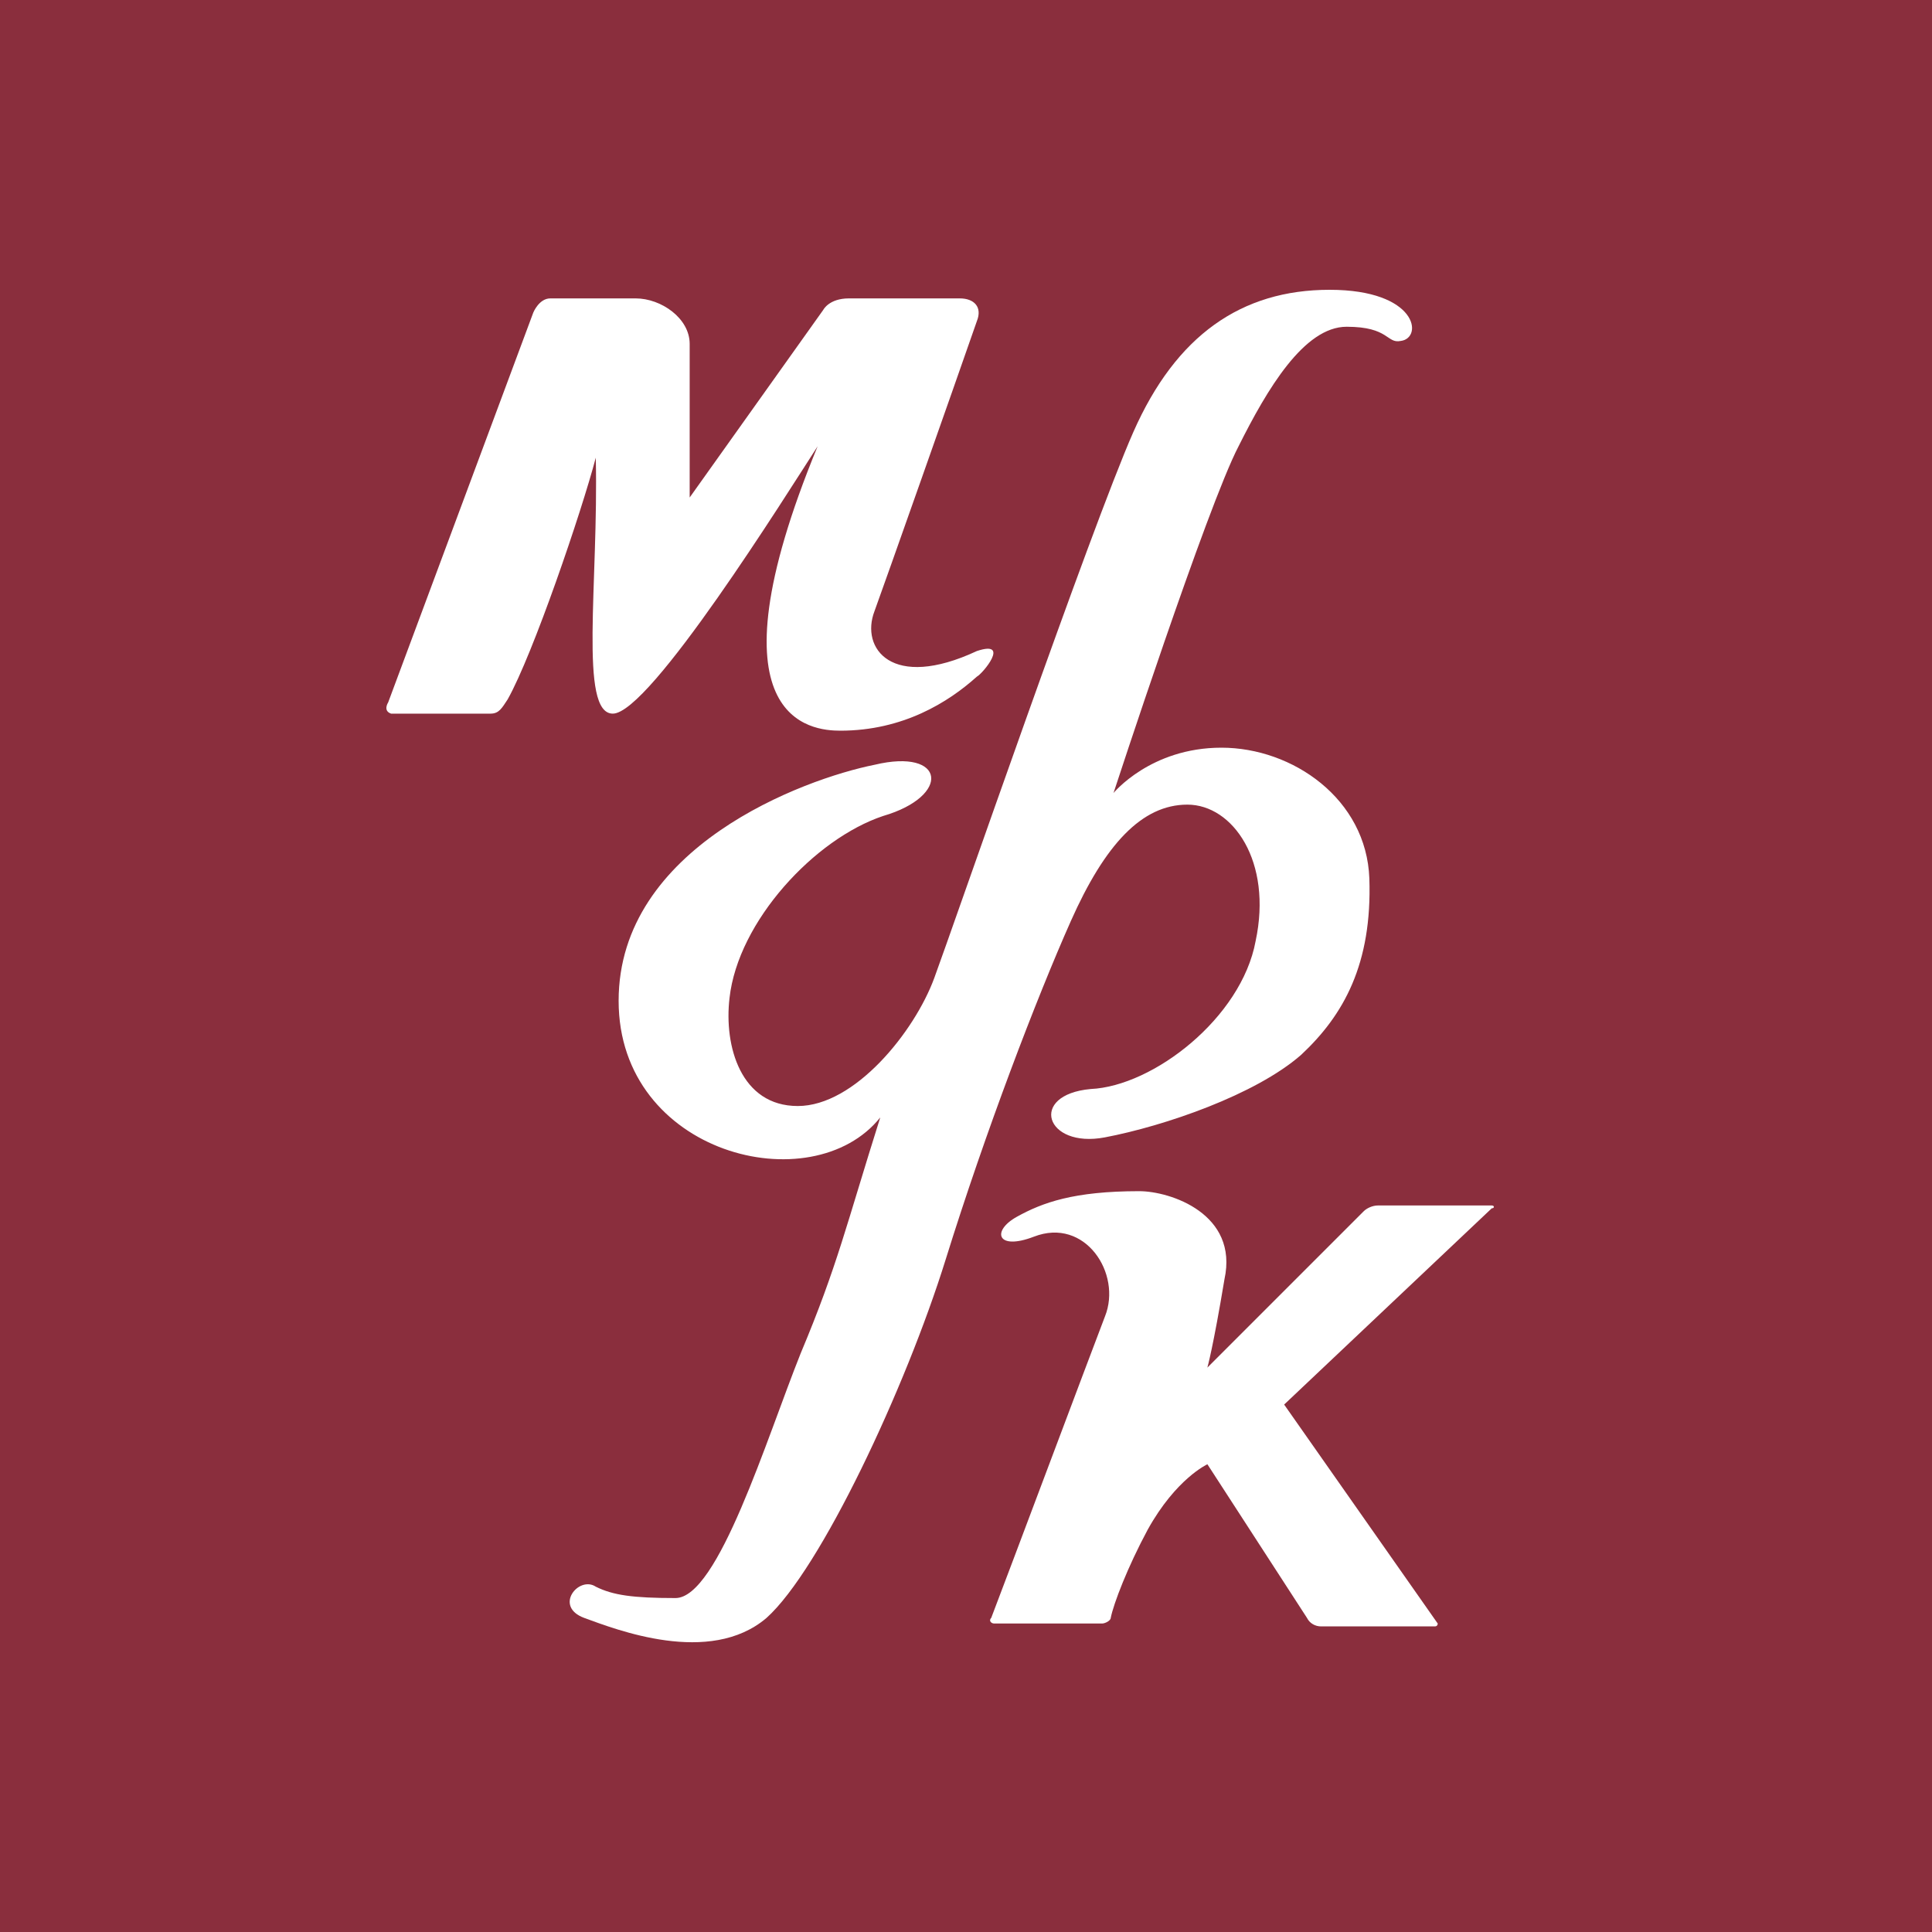 <svg xmlns="http://www.w3.org/2000/svg" viewBox="0 0 40 40">
	<path class="bg-logo" fill="#8A2E3D" d="M0 0h40v40H0z"/>
	<g fill="#fff">
		<path d="m8.038 14.539 3.003-8.067s.118-.294.353-.294h1.766c.53 0 1.119.412 1.119.942v3.18l2.767-3.886s.118-.236.53-.236h2.296c.294 0 .471.177.353.471-.471 1.354-1.884 5.358-2.12 6.006-.294.765.353 1.649 2.12.824.707-.235.118.471 0 .53-.589.53-1.531 1.119-2.826 1.119-.589 0-2.826-.177-.471-5.888-.648 1.001-3.474 5.535-4.24 5.535-.707 0-.294-2.708-.353-5.299-.294 1.119-1.296 4.063-1.825 5.005-.118.177-.177.294-.353.294H8.097c-.177-.059-.059-.235-.059-.235Z"/>
		<path d="M23.053 16.422s1.943-5.947 2.591-7.184c.589-1.178 1.354-2.473 2.237-2.473.883 0 .824.353 1.119.294C29.471 7.001 29.354 6 27.528 6c-1.825 0-3.18.942-4.063 2.944-.883 2.002-3.71 10.187-4.122 11.305-.412 1.119-1.649 2.65-2.826 2.65-1.178 0-1.531-1.236-1.413-2.237.177-1.59 1.766-3.297 3.18-3.768 1.413-.412 1.295-1.413-.177-1.06-1.472.294-5.299 1.708-5.299 4.887 0 3.18 4.004 4.181 5.417 2.414-.707 2.238-.883 3.062-1.649 4.887-.707 1.766-1.708 5.064-2.591 5.064-.883 0-1.295-.059-1.649-.235-.353-.235-.883.412-.236.648.648.235 2.591 1.001 3.768 0 1.119-1.001 2.885-4.769 3.71-7.419.824-2.65 1.884-5.417 2.591-7.007.707-1.59 1.472-2.414 2.414-2.414.942 0 1.766 1.178 1.413 2.826-.294 1.59-2.12 3.003-3.415 3.062-1.295.118-.942 1.236.294 1.001 1.236-.235 3.121-.883 4.063-1.708.883-.824 1.472-1.884 1.413-3.651-.059-1.649-1.59-2.709-3.062-2.709-1.472 0-2.238.942-2.238.942Z"/>
		<path d="m24.997 28.315 3.239-3.239c.059-.059.177-.118.294-.118h2.355c.059 0 .059.059 0 .059l-4.298 4.063 3.18 4.534s0 .059-.059.059h-2.355c-.118 0-.235-.059-.294-.177l-2.061-3.18s-.648.294-1.236 1.354c-.412.765-.707 1.531-.765 1.825 0 .059-.118.118-.177.118h-2.238c-.059 0-.118-.059-.059-.118.294-.765 2.061-5.476 2.355-6.242.353-.883-.412-2.061-1.472-1.649-.765.294-.883-.118-.353-.412s1.178-.53 2.532-.53c.648 0 2.061.471 1.766 1.825-.235 1.413-.353 1.825-.353 1.825Z"/>
	</g>
</svg>